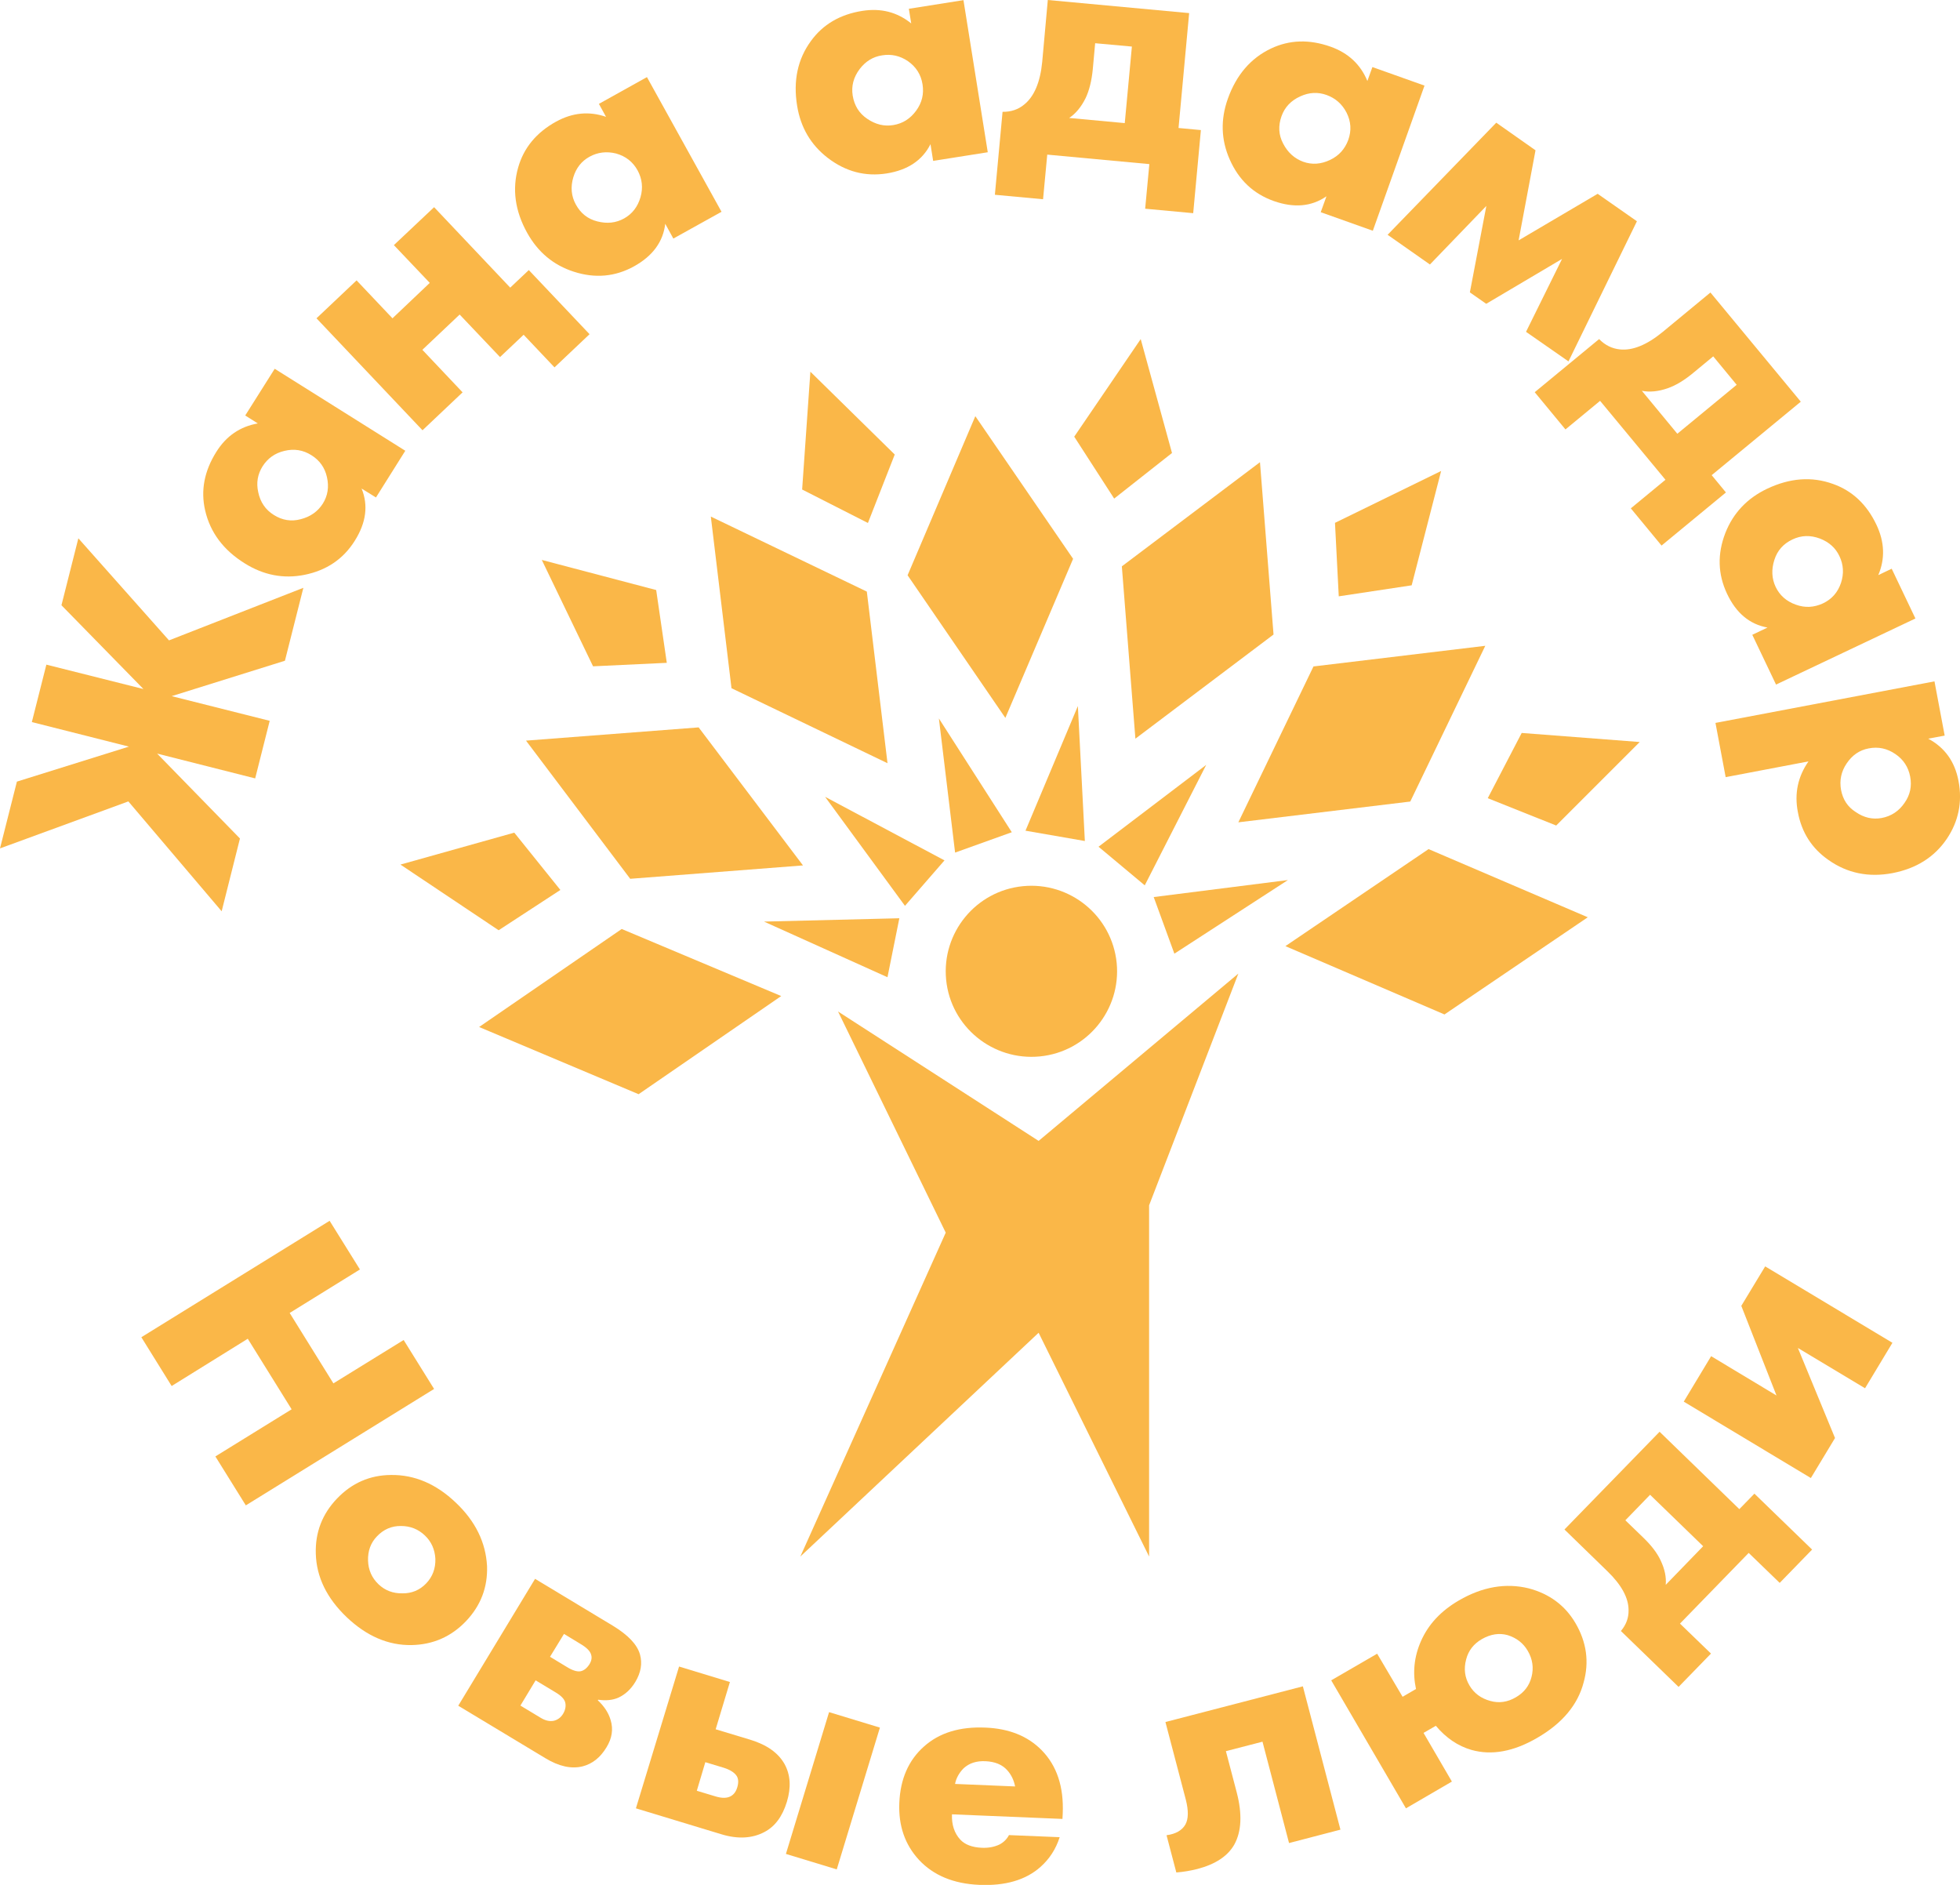 <svg width="260" height="250" viewBox="0 0 260 250" fill="none" xmlns="http://www.w3.org/2000/svg">
<g clip-path="url(#clip0_233_9892)">
<path d="M33.85 103.243L20.844 99.952L31.831 111.214L29.404 120.867L17.027 106.295L0 112.527L2.242 103.669L17.101 99.027L4.224 95.772L6.151 88.154L19.028 91.39L8.152 80.276L10.394 71.399L22.419 84.936L40.242 77.964L37.797 87.636L22.771 92.333L35.777 95.606L33.85 103.243Z" fill="#FAB748"/>
<path d="M34.828 61.857C34.18 62.893 33.976 64.021 34.254 65.278C34.532 66.61 35.218 67.609 36.311 68.293C37.441 69.014 38.645 69.199 39.886 68.866C41.184 68.533 42.147 67.849 42.814 66.813C43.481 65.759 43.666 64.576 43.37 63.281C43.092 62.024 42.388 61.044 41.313 60.378C40.202 59.675 39.016 59.49 37.719 59.805C36.459 60.101 35.495 60.803 34.828 61.857ZM34.199 56.162L32.531 55.108L36.44 48.913L53.764 59.786L49.873 65.981L47.965 64.798C48.873 67.017 48.576 69.328 47.057 71.732C45.538 74.155 43.314 75.653 40.387 76.245C37.589 76.799 34.958 76.281 32.475 74.728C29.622 72.953 27.881 70.604 27.213 67.701C26.602 65.056 27.102 62.468 28.696 59.934C30.011 57.826 31.864 56.569 34.199 56.162Z" fill="#FAB748"/>
<path d="M56.047 57.068L41.984 42.218L47.302 37.188L52.063 42.218L57.01 37.521L52.249 32.51L57.585 27.48L67.682 38.15L70.147 35.82L78.206 44.326L73.556 48.727L69.461 44.4L66.33 47.359L60.975 41.719L56.028 46.397L61.364 52.038L56.047 57.068Z" fill="#FAB748"/>
<path d="M78.204 20.786C77.13 21.378 76.426 22.284 76.055 23.504C75.666 24.799 75.777 26.019 76.389 27.129C77.037 28.312 77.982 29.052 79.242 29.366C80.539 29.699 81.706 29.57 82.781 28.978C83.874 28.368 84.596 27.425 84.967 26.149C85.319 24.91 85.189 23.726 84.578 22.598C83.948 21.451 82.984 20.712 81.725 20.36C80.465 20.046 79.279 20.194 78.204 20.786ZM80.391 15.497L79.446 13.777L85.819 10.227L95.713 28.09L89.321 31.641L88.246 29.681C87.969 32.066 86.579 33.952 84.115 35.321C81.614 36.708 78.945 36.948 76.129 36.042C73.424 35.173 71.368 33.453 69.941 30.901C68.311 27.979 67.921 25.076 68.737 22.21C69.478 19.602 71.164 17.568 73.776 16.126C75.944 14.942 78.149 14.72 80.391 15.497Z" fill="#FAB748"/>
<path d="M117.004 7.342C115.8 7.527 114.818 8.137 114.04 9.154C113.224 10.245 112.91 11.41 113.113 12.686C113.336 14.017 113.966 15.034 115.04 15.756C116.152 16.514 117.301 16.791 118.505 16.588C119.746 16.384 120.747 15.756 121.543 14.665C122.303 13.611 122.581 12.464 122.377 11.188C122.173 9.894 121.525 8.876 120.45 8.118C119.394 7.397 118.246 7.138 117.004 7.342ZM120.876 3.107L120.561 1.165L127.806 0.019L131.03 20.194L123.785 21.34L123.433 19.121C122.359 21.266 120.413 22.561 117.616 23.005C114.781 23.448 112.187 22.764 109.815 20.952C107.555 19.214 106.202 16.902 105.739 14.017C105.202 10.707 105.813 7.841 107.574 5.437C109.167 3.236 111.446 1.905 114.392 1.442C116.874 1.054 119.024 1.609 120.876 3.107Z" fill="#FAB748"/>
<path d="M149.203 16.329L150.148 6.176L145.276 5.733L144.961 9.191C144.812 10.707 144.497 11.983 144.016 13C143.441 14.165 142.719 15.053 141.829 15.645L149.203 16.329ZM138.995 0L157.745 1.738L156.337 16.976L159.301 17.253L158.282 28.275L151.909 27.683L152.464 21.766L138.921 20.508L138.365 26.426L131.973 25.834L132.992 14.831C134.122 14.85 135.085 14.517 135.882 13.851C137.197 12.778 137.994 10.892 138.254 8.192L138.995 0Z" fill="#FAB748"/>
<path d="M175.959 12.593C174.81 12.187 173.661 12.242 172.494 12.778C171.253 13.333 170.419 14.221 169.993 15.423C169.548 16.68 169.604 17.901 170.215 19.047C170.827 20.231 171.716 21.026 172.865 21.451C174.05 21.877 175.236 21.784 176.441 21.211C177.608 20.656 178.405 19.768 178.849 18.566C179.294 17.327 179.22 16.125 178.627 14.942C178.034 13.795 177.145 13.019 175.959 12.593ZM181.387 10.744L182.054 8.895L188.965 11.354L182.11 30.605L175.199 28.145L175.959 26.037C173.976 27.406 171.66 27.609 168.974 26.666C166.269 25.704 164.323 23.874 163.119 21.137C161.97 18.529 161.896 15.848 162.878 13.093C164.008 9.93 165.917 7.711 168.603 6.435C171.068 5.27 173.698 5.196 176.515 6.195C178.849 7.027 180.48 8.543 181.387 10.744Z" fill="#FAB748"/>
<path d="M184.07 31.141L198.485 16.273L203.691 19.935L201.449 31.881L211.936 25.705L217.142 29.348L208.064 47.933L202.431 44.012L207.211 34.341L197.151 40.295L194.983 38.779L197.169 27.314L189.684 35.08L184.07 31.141Z" fill="#FAB748"/>
<path d="M222.503 57.53L230.377 51.039L227.264 47.267L224.578 49.486C223.392 50.466 222.28 51.132 221.206 51.502C219.983 51.927 218.834 52.038 217.797 51.835L222.503 57.53ZM226.894 38.797L238.881 53.277L227.061 63.023L228.95 65.316L220.409 72.361L216.333 67.424L220.928 63.633L212.257 53.166L207.662 56.957L203.586 52.02L212.127 44.974C212.924 45.788 213.832 46.231 214.869 46.342C216.555 46.527 218.464 45.751 220.557 44.031L226.894 38.797Z" fill="#FAB748"/>
<path d="M244.008 73.767C243.49 72.657 242.619 71.899 241.433 71.437C240.155 70.956 238.95 70.993 237.783 71.547C236.56 72.121 235.763 73.027 235.374 74.266C234.967 75.542 235.022 76.725 235.541 77.835C236.078 78.963 236.968 79.758 238.228 80.202C239.45 80.646 240.636 80.572 241.804 80.036C242.989 79.481 243.786 78.575 244.212 77.317C244.62 76.078 244.546 74.895 244.008 73.767ZM249.159 76.282L250.938 75.431L254.087 82.033L235.597 90.798L232.447 84.196L234.467 83.235C232.095 82.809 230.298 81.312 229.093 78.741C227.871 76.152 227.797 73.471 228.871 70.697C229.909 68.052 231.761 66.092 234.392 64.835C237.431 63.392 240.34 63.17 243.156 64.188C245.713 65.094 247.64 66.906 248.918 69.606C249.993 71.88 250.085 74.1 249.159 76.282Z" fill="#FAB748"/>
<path d="M253.39 103.003C253.149 101.745 252.501 100.747 251.445 100.026C250.352 99.267 249.147 99.009 247.869 99.267C246.683 99.489 245.701 100.155 244.96 101.265C244.237 102.337 243.997 103.502 244.219 104.76C244.46 106.054 245.108 107.034 246.164 107.7C247.258 108.458 248.406 108.717 249.611 108.495C250.889 108.255 251.908 107.571 252.649 106.48C253.39 105.425 253.631 104.279 253.39 103.003ZM239.902 100.987L228.915 103.077L227.562 95.883L256.614 90.373L257.967 97.566L255.78 97.973C257.967 99.138 259.319 101.006 259.801 103.576C260.338 106.387 259.801 108.958 258.244 111.269C256.596 113.692 254.205 115.189 251.074 115.8C247.887 116.41 245.034 115.818 242.551 114.061C240.347 112.527 238.994 110.418 238.494 107.719C238.012 105.241 238.494 103.003 239.902 100.987Z" fill="#FAB748"/>
<path d="M47.746 168.374L38.426 174.144L44.226 183.483L53.545 177.731L57.584 184.222L32.609 199.664L28.57 193.173L38.686 186.922L32.868 177.565L22.77 183.834L18.75 177.362L43.725 161.92L47.746 168.374Z" fill="#FAB748"/>
<path d="M56.363 203.657C55.492 202.825 54.436 202.4 53.195 202.4C51.953 202.381 50.879 202.844 49.99 203.787C49.174 204.638 48.785 205.71 48.822 206.986C48.859 208.225 49.323 209.279 50.212 210.13C51.083 210.962 52.139 211.35 53.38 211.332C54.621 211.35 55.678 210.906 56.53 210.019C57.382 209.131 57.79 208.04 57.753 206.746C57.679 205.488 57.215 204.471 56.363 203.657ZM61.81 215.03C59.846 217.083 57.438 218.137 54.603 218.193C51.509 218.248 48.637 217.009 45.988 214.494C43.357 211.979 41.986 209.187 41.893 206.098C41.8 203.251 42.745 200.81 44.709 198.757C46.673 196.704 49.063 195.65 51.879 195.632C54.992 195.595 57.864 196.815 60.476 199.312C63.07 201.771 64.441 204.582 64.608 207.726C64.701 210.537 63.774 212.959 61.81 215.03Z" fill="#FAB748"/>
<path d="M72.962 219.746L75.222 221.114C75.945 221.558 76.538 221.743 77.001 221.669C77.464 221.577 77.853 221.262 78.187 220.745C78.483 220.264 78.539 219.838 78.409 219.45C78.279 218.988 77.816 218.525 77.038 218.063L74.815 216.713L72.962 219.746ZM69.034 226.218L71.702 227.827C72.332 228.216 72.925 228.345 73.462 228.234C73.981 228.105 74.388 227.809 74.685 227.328C75 226.81 75.093 226.292 74.981 225.812C74.87 225.368 74.463 224.924 73.721 224.48L71.053 222.871L69.034 226.218ZM70.979 209.409L81.318 215.641C83.319 216.861 84.523 218.119 84.894 219.432C85.227 220.634 85.023 221.836 84.282 223.075C83.689 224.055 82.948 224.739 82.04 225.164C81.281 225.497 80.391 225.59 79.354 225.442L79.298 225.516C80.151 226.311 80.725 227.18 81.003 228.142C81.373 229.362 81.188 230.564 80.447 231.766C79.632 233.116 78.576 233.948 77.279 234.281C75.778 234.651 74.129 234.281 72.332 233.19L60.789 226.237L70.979 209.409Z" fill="#FAB748"/>
<path d="M104.254 245.894L109.979 227.088L116.723 229.14L110.998 247.947L104.254 245.894ZM92.434 237.517L94.953 238.276C95.769 238.516 96.436 238.516 96.936 238.239C97.343 238.017 97.64 237.628 97.807 237.037C97.992 236.426 97.955 235.908 97.714 235.539C97.399 235.076 96.825 234.725 96.009 234.466L93.564 233.726L92.434 237.517ZM94.935 229.362L99.53 230.749C101.716 231.415 103.235 232.487 104.069 233.967C104.866 235.409 104.958 237.074 104.384 238.978C103.791 240.92 102.809 242.251 101.401 242.991C99.789 243.842 97.881 243.953 95.695 243.287L84.356 239.847L90.081 221.041L96.825 223.093L94.935 229.362Z" fill="#FAB748"/>
<path d="M126.69 236.611L134.657 236.944C134.491 236.093 134.139 235.372 133.601 234.78C132.934 234.04 131.971 233.652 130.729 233.596C129.525 233.541 128.562 233.855 127.821 234.54C127.209 235.168 126.839 235.853 126.69 236.611ZM140.975 240.513L140.938 241.252L126.283 240.642C126.227 242.011 126.598 243.139 127.376 243.989C127.987 244.655 128.951 245.025 130.248 245.08C131.118 245.117 131.897 244.969 132.564 244.655C133.138 244.359 133.564 243.934 133.842 243.397L140.568 243.675C140.067 245.247 139.215 246.56 138.029 247.614C136.084 249.352 133.36 250.147 129.914 249.999C126.487 249.851 123.819 248.742 121.892 246.671C120.039 244.655 119.168 242.14 119.298 239.126C119.427 235.964 120.521 233.467 122.559 231.655C124.597 229.824 127.32 228.992 130.729 229.14C133.861 229.269 136.343 230.268 138.178 232.136C140.197 234.188 141.123 236.999 140.975 240.513Z" fill="#FAB748"/>
<path d="M172.829 223.666L177.813 242.676L170.995 244.452L167.474 231.008L162.62 232.265L164.047 237.702C164.806 240.587 164.695 242.917 163.732 244.655C162.861 246.19 161.231 247.262 158.841 247.891C157.951 248.113 157.025 248.28 156.043 248.354L154.746 243.416C155.969 243.25 156.802 242.769 157.247 241.992C157.655 241.252 157.673 240.161 157.303 238.7L154.598 228.4L172.829 223.666Z" fill="#FAB748"/>
<path d="M196.581 217.398C195.488 218.026 194.784 218.932 194.488 220.098C194.154 221.336 194.302 222.502 194.932 223.556C195.544 224.591 196.47 225.275 197.711 225.608C198.842 225.923 199.972 225.775 201.102 225.109C202.177 224.48 202.862 223.593 203.159 222.428C203.474 221.226 203.307 220.061 202.658 218.951C202.066 217.934 201.176 217.25 200.009 216.88C198.897 216.565 197.749 216.732 196.581 217.398ZM186.058 225.053L187.836 224.018C187.373 221.873 187.577 219.765 188.485 217.693C189.467 215.456 191.134 213.662 193.524 212.275C196.637 210.463 199.731 209.927 202.77 210.666C205.53 211.388 207.624 212.941 208.995 215.289C210.477 217.823 210.829 220.449 210.069 223.167C209.291 226.126 207.235 228.586 203.9 230.509C200.787 232.321 197.878 232.857 195.192 232.099C193.395 231.581 191.82 230.509 190.467 228.9L188.837 229.843L192.598 236.297L186.502 239.847L176.59 222.871L182.685 219.339L186.058 225.053Z" fill="#FAB748"/>
<path d="M225.929 205.082L218.889 198.259L215.609 201.643L218.018 203.973C219.074 204.99 219.834 205.988 220.297 206.987C220.834 208.115 221.057 209.188 220.964 210.205L225.929 205.082ZM207.531 202.863L220.149 189.9L230.728 200.163L232.729 198.111L240.381 205.526L236.083 209.946L231.969 205.97L222.854 215.346L226.967 219.321L222.668 223.741L215.016 216.326C215.721 215.494 216.054 214.569 216.035 213.57C216.035 211.924 215.091 210.205 213.219 208.392L207.531 202.863Z" fill="#FAB748"/>
<path d="M223.355 185.905L226.987 179.876L235.658 185.091L230.989 173.201L234.157 167.967L251.036 178.101L247.404 184.13L238.493 178.785L243.421 190.732L240.216 196.039L223.355 185.905Z" fill="#FAB748"/>
<path d="M148.13 127.709C148.742 133.941 144.184 139.507 137.94 140.118C131.696 140.728 126.12 136.179 125.508 129.947C124.897 123.715 129.455 118.149 135.698 117.538C141.942 116.928 147.501 121.477 148.13 127.709Z" fill="#FAB748"/>
<path d="M133.364 95.218L120.395 76.3L129.38 55.2L142.35 74.118L133.364 95.218Z" fill="#FAB748"/>
<path d="M115.133 69.365L106.406 64.927L107.499 49.301L118.69 60.285L115.133 69.365Z" fill="#FAB748"/>
<path d="M88.453 87.914L78.671 88.376L71.871 74.266L87.045 78.26L88.453 87.914Z" fill="#FAB748"/>
<path d="M53.121 114.673L66.146 123.383L74.335 118.039L68.221 110.438L53.121 114.673Z" fill="#FAB748"/>
<path d="M151.319 44.974L142.5 57.919L147.799 66.129L155.469 60.083L151.319 44.974Z" fill="#FAB748"/>
<path d="M177.09 69.348L191.171 62.469L187.262 77.633L177.59 79.094L177.09 69.348Z" fill="#FAB748"/>
<path d="M201.858 97.215L217.514 98.417L206.434 109.494L197.355 105.869L201.858 97.215Z" fill="#FAB748"/>
<path d="M150.614 97.974L148.816 75.117L167.14 61.303L168.938 84.16L150.614 97.974Z" fill="#FAB748"/>
<path d="M164.27 109.068L174.237 88.394L197.027 85.657L187.077 106.313L164.27 109.068Z" fill="#FAB748"/>
<path d="M170.512 125.49L189.503 112.62L210.624 121.662L191.615 134.552L170.512 125.49Z" fill="#FAB748"/>
<path d="M97.035 91.28L94.293 68.516L114.988 78.465L117.731 101.229L97.035 91.28Z" fill="#FAB748"/>
<path d="M83.599 116.559L69.777 98.233L92.678 96.477L106.518 114.784L83.599 116.559Z" fill="#FAB748"/>
<path d="M84.713 145.129L63.555 136.216L82.472 123.216L103.63 132.111L84.713 145.129Z" fill="#FAB748"/>
<path d="M134.218 110.382L124.547 95.292L126.696 113.082L134.218 110.382Z" fill="#FAB748"/>
<path d="M143.909 111.547L142.983 93.647L136.035 110.179L143.909 111.547Z" fill="#FAB748"/>
<path d="M151.855 117.428L160.008 101.45L145.723 112.305L151.855 117.428Z" fill="#FAB748"/>
<path d="M155.785 126.489L170.848 116.725L153.043 118.981L155.785 126.489Z" fill="#FAB748"/>
<path d="M125.29 114.117L109.449 105.684L120.047 120.145L125.29 114.117Z" fill="#FAB748"/>
<path d="M117.726 129.614L101.348 122.235L119.301 121.792L117.726 129.614Z" fill="#FAB748"/>
<path d="M137.776 151.323L111.17 134.162L125.455 163.491L106.168 206.449L137.776 176.769L152.432 206.449V159.867L164.271 129.132L137.776 151.323Z" fill="#FAB748"/>
</g>
<defs>
<clipPath id="clip0_233_9892">
<rect width="260" height="250" fill="white"/>
</clipPath>
</defs>
</svg>

